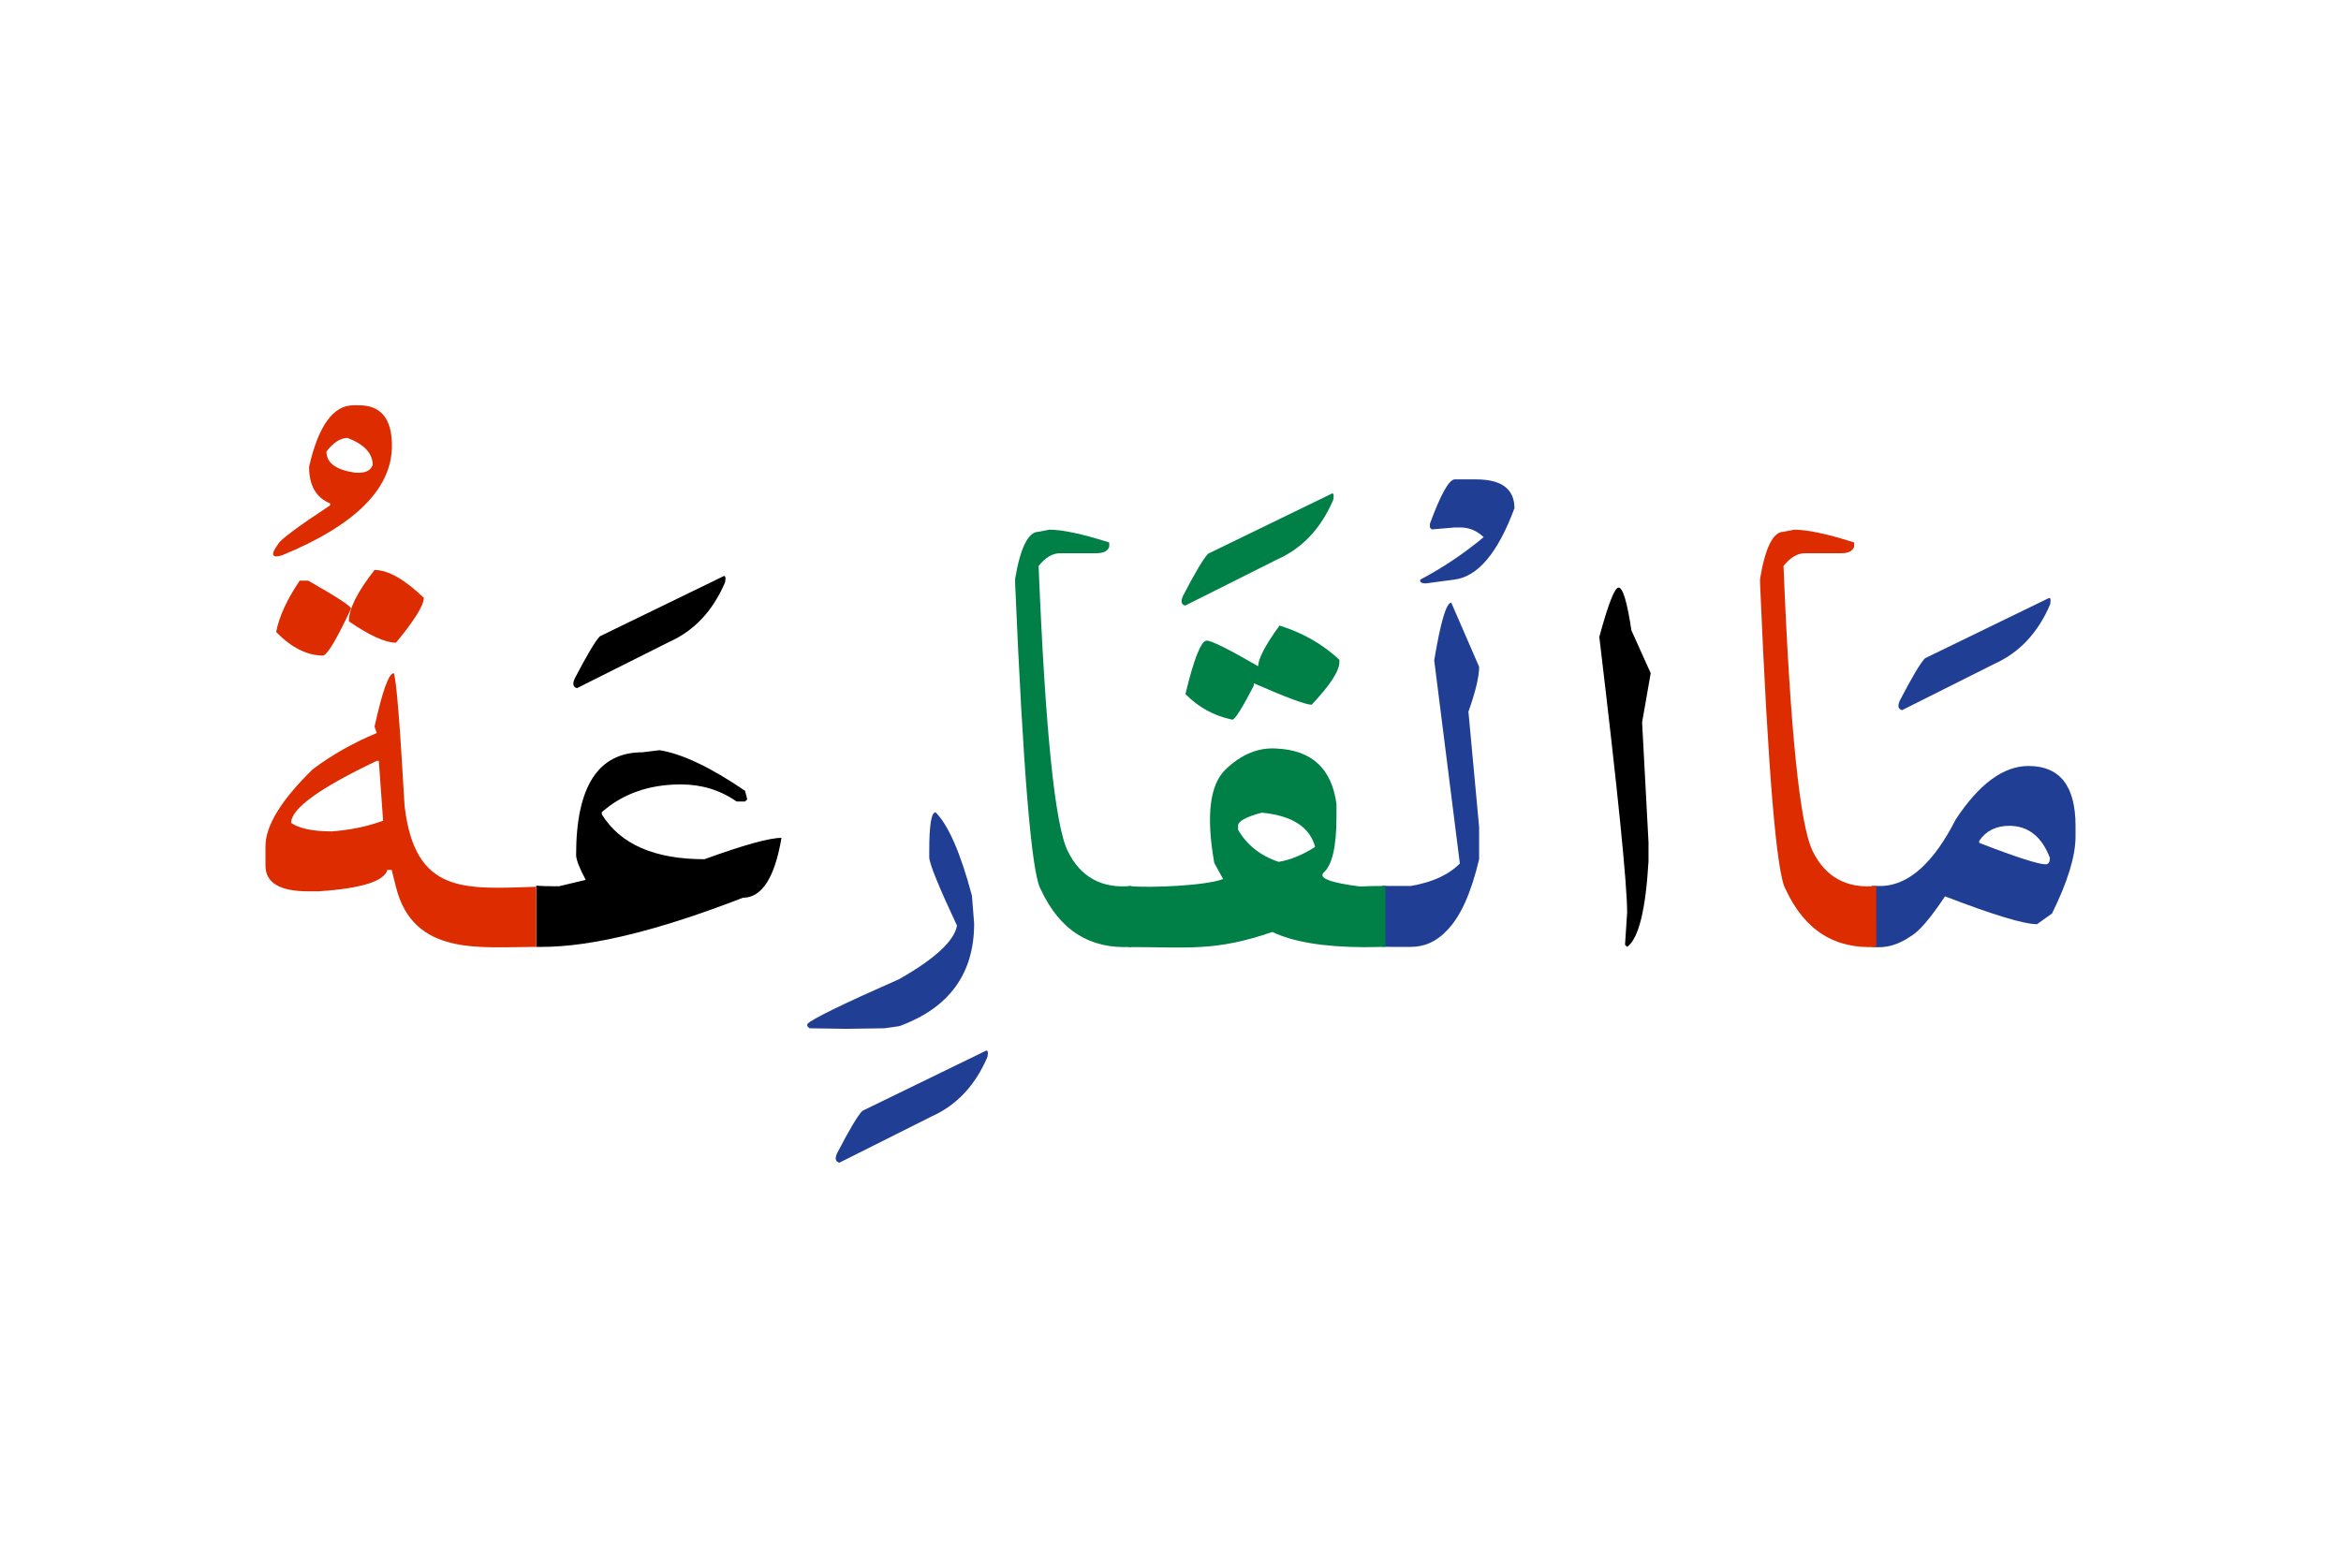<svg id="vector" xmlns="http://www.w3.org/2000/svg" width="100" height="67" viewBox="0 0 171 73"><path fill="#000001" d="M39.171,43.93c0.393,0.026 0.793,0.04 1.193,0.04h0.467l1.953,-0.467c-0.467,-0.874 -0.701,-1.479 -0.701,-1.82c0,-5 1.613,-7.5 4.84,-7.5l1.254,-0.153c1.641,0.26 3.727,1.247 6.246,2.967l0.16,0.627l-0.16,0.153h-0.619c-1.199,-0.833 -2.553,-1.247 -4.066,-1.247c-2.314,0 -4.24,0.674 -5.779,2.027v0.16c1.352,2.186 3.852,3.279 7.498,3.279c2.867,-1.04 4.74,-1.561 5.627,-1.561c-0.492,2.914 -1.434,4.374 -2.813,4.374c-6.174,2.394 -11.066,3.593 -14.688,3.593h-0.412V43.93z" id="path_0"/><path fill="#000001" d="M52.823,21.33c0.16,-0.094 0.207,0.053 0.141,0.433c-0.887,2.08 -2.246,3.534 -4.08,4.354l-6.74,3.38c-0.287,-0.08 -0.34,-0.313 -0.16,-0.707c0.9,-1.732 1.514,-2.76 1.84,-3.086L52.823,21.33z" id="path_1"/><path fill="#DD2C00" d="M21.892,21.643h0.625c2.061,1.174 3.102,1.854 3.127,2.033c-1.02,2.188 -1.693,3.334 -2.033,3.44c-1.172,0 -2.318,-0.573 -3.439,-1.72C20.384,24.276 20.958,23.023 21.892,21.643z" id="path_2"/><path fill="#DD2C00" d="M27.358,20.863c0.992,0 2.193,0.68 3.6,2.033c0,0.547 -0.68,1.64 -2.033,3.279c-0.781,0 -1.928,-0.52 -3.441,-1.56C25.483,23.703 26.11,22.449 27.358,20.863z" id="path_3"/><path fill="#DD2C00" d="M39.171,48.402H39.13c-4.033,0 -8.938,0.707 -10.205,-4.373l-0.314,-1.253h-0.313c-0.234,0.833 -1.9,1.354 -5,1.566h-0.781c-2.086,0 -3.125,-0.627 -3.125,-1.88v-1.406c0,-1.508 1.146,-3.381 3.439,-5.62c1.379,-1.047 2.939,-1.927 4.688,-2.66l-0.16,-0.467c0.572,-2.606 1.045,-3.907 1.406,-3.907c0.186,0.44 0.445,3.674 0.787,9.688c0.75,6.529 4.438,6.074 9.619,5.92V48.402L39.171,48.402zM21.265,39.343c0.6,0.413 1.594,0.62 2.973,0.62c1.354,-0.1 2.6,-0.359 3.746,-0.779l-0.313,-4.374h-0.152C23.351,36.789 21.265,38.297 21.265,39.343z" id="path_4"/><path fill="#DD2C00" d="M26.231,8.83c1.6,0 2.398,0.986 2.398,2.953c0,3.133 -2.672,5.807 -8.025,8.006c-0.768,0.234 -0.861,-0.047 -0.273,-0.84c0.146,-0.3 1.406,-1.24 3.787,-2.813v-0.134c-1.027,-0.42 -1.541,-1.313 -1.541,-2.681c0.68,-2.992 1.76,-4.492 3.24,-4.492H26.231L26.231,8.83zM23.845,12.209c0,0.834 0.707,1.348 2.113,1.547h0.273c0.52,0 0.854,-0.193 0.992,-0.566c0,-0.847 -0.613,-1.507 -1.832,-1.974C24.858,11.216 24.345,11.549 23.845,12.209z" id="path_5"/><path fill="#213e95" d="M136.722,43.949c0.215,0 0.434,0 0.668,0h0.16c1.945,-0.119 3.719,-1.74 5.307,-4.859c1.719,-2.607 3.492,-3.906 5.313,-3.906c2.293,0 3.439,1.453 3.439,4.373v0.779c0,1.434 -0.572,3.307 -1.719,5.627l-1.094,0.78c-0.967,0 -3.199,-0.681 -6.721,-2.034c-1.066,1.601 -1.898,2.574 -2.5,2.914c-0.912,0.633 -1.846,0.9 -2.813,0.779h-0.041V43.949L136.722,43.949zM144.575,40.649v0.153c2.707,1.047 4.328,1.566 4.848,1.566c0.207,0 0.313,-0.16 0.313,-0.473c-0.6,-1.561 -1.592,-2.34 -2.973,-2.34C145.804,39.557 145.069,39.923 144.575,40.649z" id="path_6"/><path fill="#213e95" d="M149.616,22.936c0.16,-0.093 0.207,0.054 0.141,0.434c-0.887,2.08 -2.248,3.533 -4.08,4.354l-6.74,3.38c-0.287,-0.079 -0.34,-0.313 -0.16,-0.706c0.9,-1.733 1.514,-2.76 1.84,-3.087L149.616,22.936z" id="path_7"/><path fill="#DD2C00" d="M137.056,48.402c-3.033,0.181 -5.24,-1.22 -6.619,-4.199c-0.668,-1.107 -1.287,-8.566 -1.873,-22.381V21.51c0.385,-2.293 0.959,-3.439 1.713,-3.439l0.787,-0.154c0.959,0 2.42,0.313 4.373,0.934v0.313c-0.107,0.313 -0.42,0.474 -0.941,0.474h-2.652c-0.547,0 -1.066,0.307 -1.566,0.933c0.486,11.993 1.193,18.94 2.133,20.841c0.934,1.899 2.486,2.746 4.646,2.539V48.402z" id="path_8"/><path fill="#000001" d="M118.229,22.149c0.314,0 0.627,1.047 0.939,3.127l1.408,3.126l-0.627,3.594l0.467,8.754v1.399c-0.207,3.573 -0.727,5.653 -1.561,6.253l-0.154,-0.152l0.154,-2.347c0,-2.106 -0.68,-8.827 -2.033,-20.153C117.476,23.35 117.942,22.149 118.229,22.149z" id="path_9"/><path fill="#213e95" d="M100.978,43.93c0.18,0.014 0.373,0.02 0.586,0.02h1.48c1.566,-0.26 2.76,-0.807 3.592,-1.64l-1.873,-14.847c0.467,-2.813 0.887,-4.213 1.246,-4.213l2.035,4.686c0,0.728 -0.262,1.82 -0.781,3.281l0.781,8.433v2.347c-0.588,2.486 -1.375,4.227 -2.361,5.213c-0.746,0.794 -1.619,1.193 -2.639,1.193h-1.328c-0.26,0 -0.506,-0.006 -0.738,-0.02V43.93z" id="path_10"/><path fill="#213e95" d="M106.263,14.242h1.547c1.873,0 2.814,0.701 2.814,2.107c-1.215,3.279 -2.688,5.02 -4.42,5.22l-2.047,0.273c-0.328,0 -0.461,-0.093 -0.414,-0.273c1.652,-0.873 3.199,-1.913 4.633,-3.106c-0.506,-0.474 -1.066,-0.707 -1.68,-0.707h-0.434l-1.68,0.141l-0.133,-0.141v-0.273C105.243,15.322 105.851,14.242 106.263,14.242z" id="path_11"/><path fill="#008046" d="M82.411,43.961c1.732,0.146 5.705,-0.038 6.932,-0.518l-0.646,-1.174c-0.605,-3.439 -0.332,-5.713 0.82,-6.826c1.16,-1.113 2.406,-1.627 3.734,-1.533c2.58,0.119 4.033,1.473 4.373,4.06v0.94c0,2.16 -0.314,3.513 -0.934,4.06c-0.395,0.407 0.492,0.746 2.652,1.021l0.508,-0.021c0.393,-0.014 0.84,-0.021 1.346,-0.021v4.453l-1.58,0.021c-2.939,-0.013 -5.166,-0.387 -6.68,-1.113c-4.15,1.45 -6.215,1.104 -10.525,1.104V43.961L82.411,43.961zM90.437,39.536v0.313c0.654,1.12 1.641,1.9 2.967,2.34c0.887,-0.153 1.773,-0.52 2.66,-1.094c-0.393,-1.459 -1.693,-2.293 -3.906,-2.5C91.011,38.91 90.437,39.223 90.437,39.536z" id="path_12"/><path fill="#008046" d="M93.464,24.923c1.693,0.526 3.152,1.36 4.373,2.5v0.16c0,0.653 -0.674,1.693 -2.027,3.126c-0.42,0 -1.826,-0.52 -4.219,-1.566v0.16c-0.834,1.613 -1.354,2.447 -1.566,2.5c-1.354,-0.286 -2.5,-0.913 -3.434,-1.88c0.627,-2.6 1.146,-3.899 1.559,-3.899c0.34,0 1.594,0.619 3.754,1.873C91.903,27.35 92.423,26.355 93.464,24.923z" id="path_13"/><path fill="#008046" d="M97.251,15.297c0.16,-0.094 0.205,0.053 0.139,0.433c-0.887,2.08 -2.246,3.534 -4.08,4.354l-6.74,3.38c-0.285,-0.08 -0.34,-0.313 -0.158,-0.707c0.898,-1.732 1.512,-2.76 1.84,-3.086L97.251,15.297z" id="path_14"/><path fill="#008046" d="M82.644,48.402c-3.033,0.181 -5.24,-1.22 -6.619,-4.199c-0.668,-1.107 -1.287,-8.566 -1.875,-22.381V21.51c0.387,-2.293 0.961,-3.439 1.715,-3.439l0.785,-0.154c0.961,0 2.42,0.313 4.375,0.934v0.313c-0.107,0.313 -0.422,0.474 -0.941,0.474h-2.652c-0.547,0 -1.066,0.307 -1.566,0.933c0.486,11.993 1.193,18.94 2.133,20.841c0.934,1.899 2.486,2.746 4.646,2.539V48.402z" id="path_15"/><path fill="#213e95" d="M68.343,38.57c0.934,0.939 1.82,2.966 2.654,6.093l0.16,2.033c0,3.673 -1.828,6.173 -5.475,7.5l-1.092,0.153l-2.773,0.04l-2.693,-0.04l-0.154,-0.153v-0.16c0.334,-0.36 2.574,-1.453 6.713,-3.28c2.607,-1.479 4.014,-2.786 4.221,-3.906c-1.354,-2.887 -2.027,-4.553 -2.027,-5v-0.467C67.876,39.51 68.03,38.57 68.343,38.57z" id="path_16"/><path fill="#213e95" d="M71.989,56.003c0.16,-0.087 0.207,0.054 0.141,0.434c-0.887,2.08 -2.246,3.533 -4.08,4.353l-6.74,3.381c-0.287,-0.08 -0.34,-0.313 -0.16,-0.7c0.9,-1.733 1.514,-2.76 1.84,-3.087L71.989,56.003z" id="path_17"/></svg>